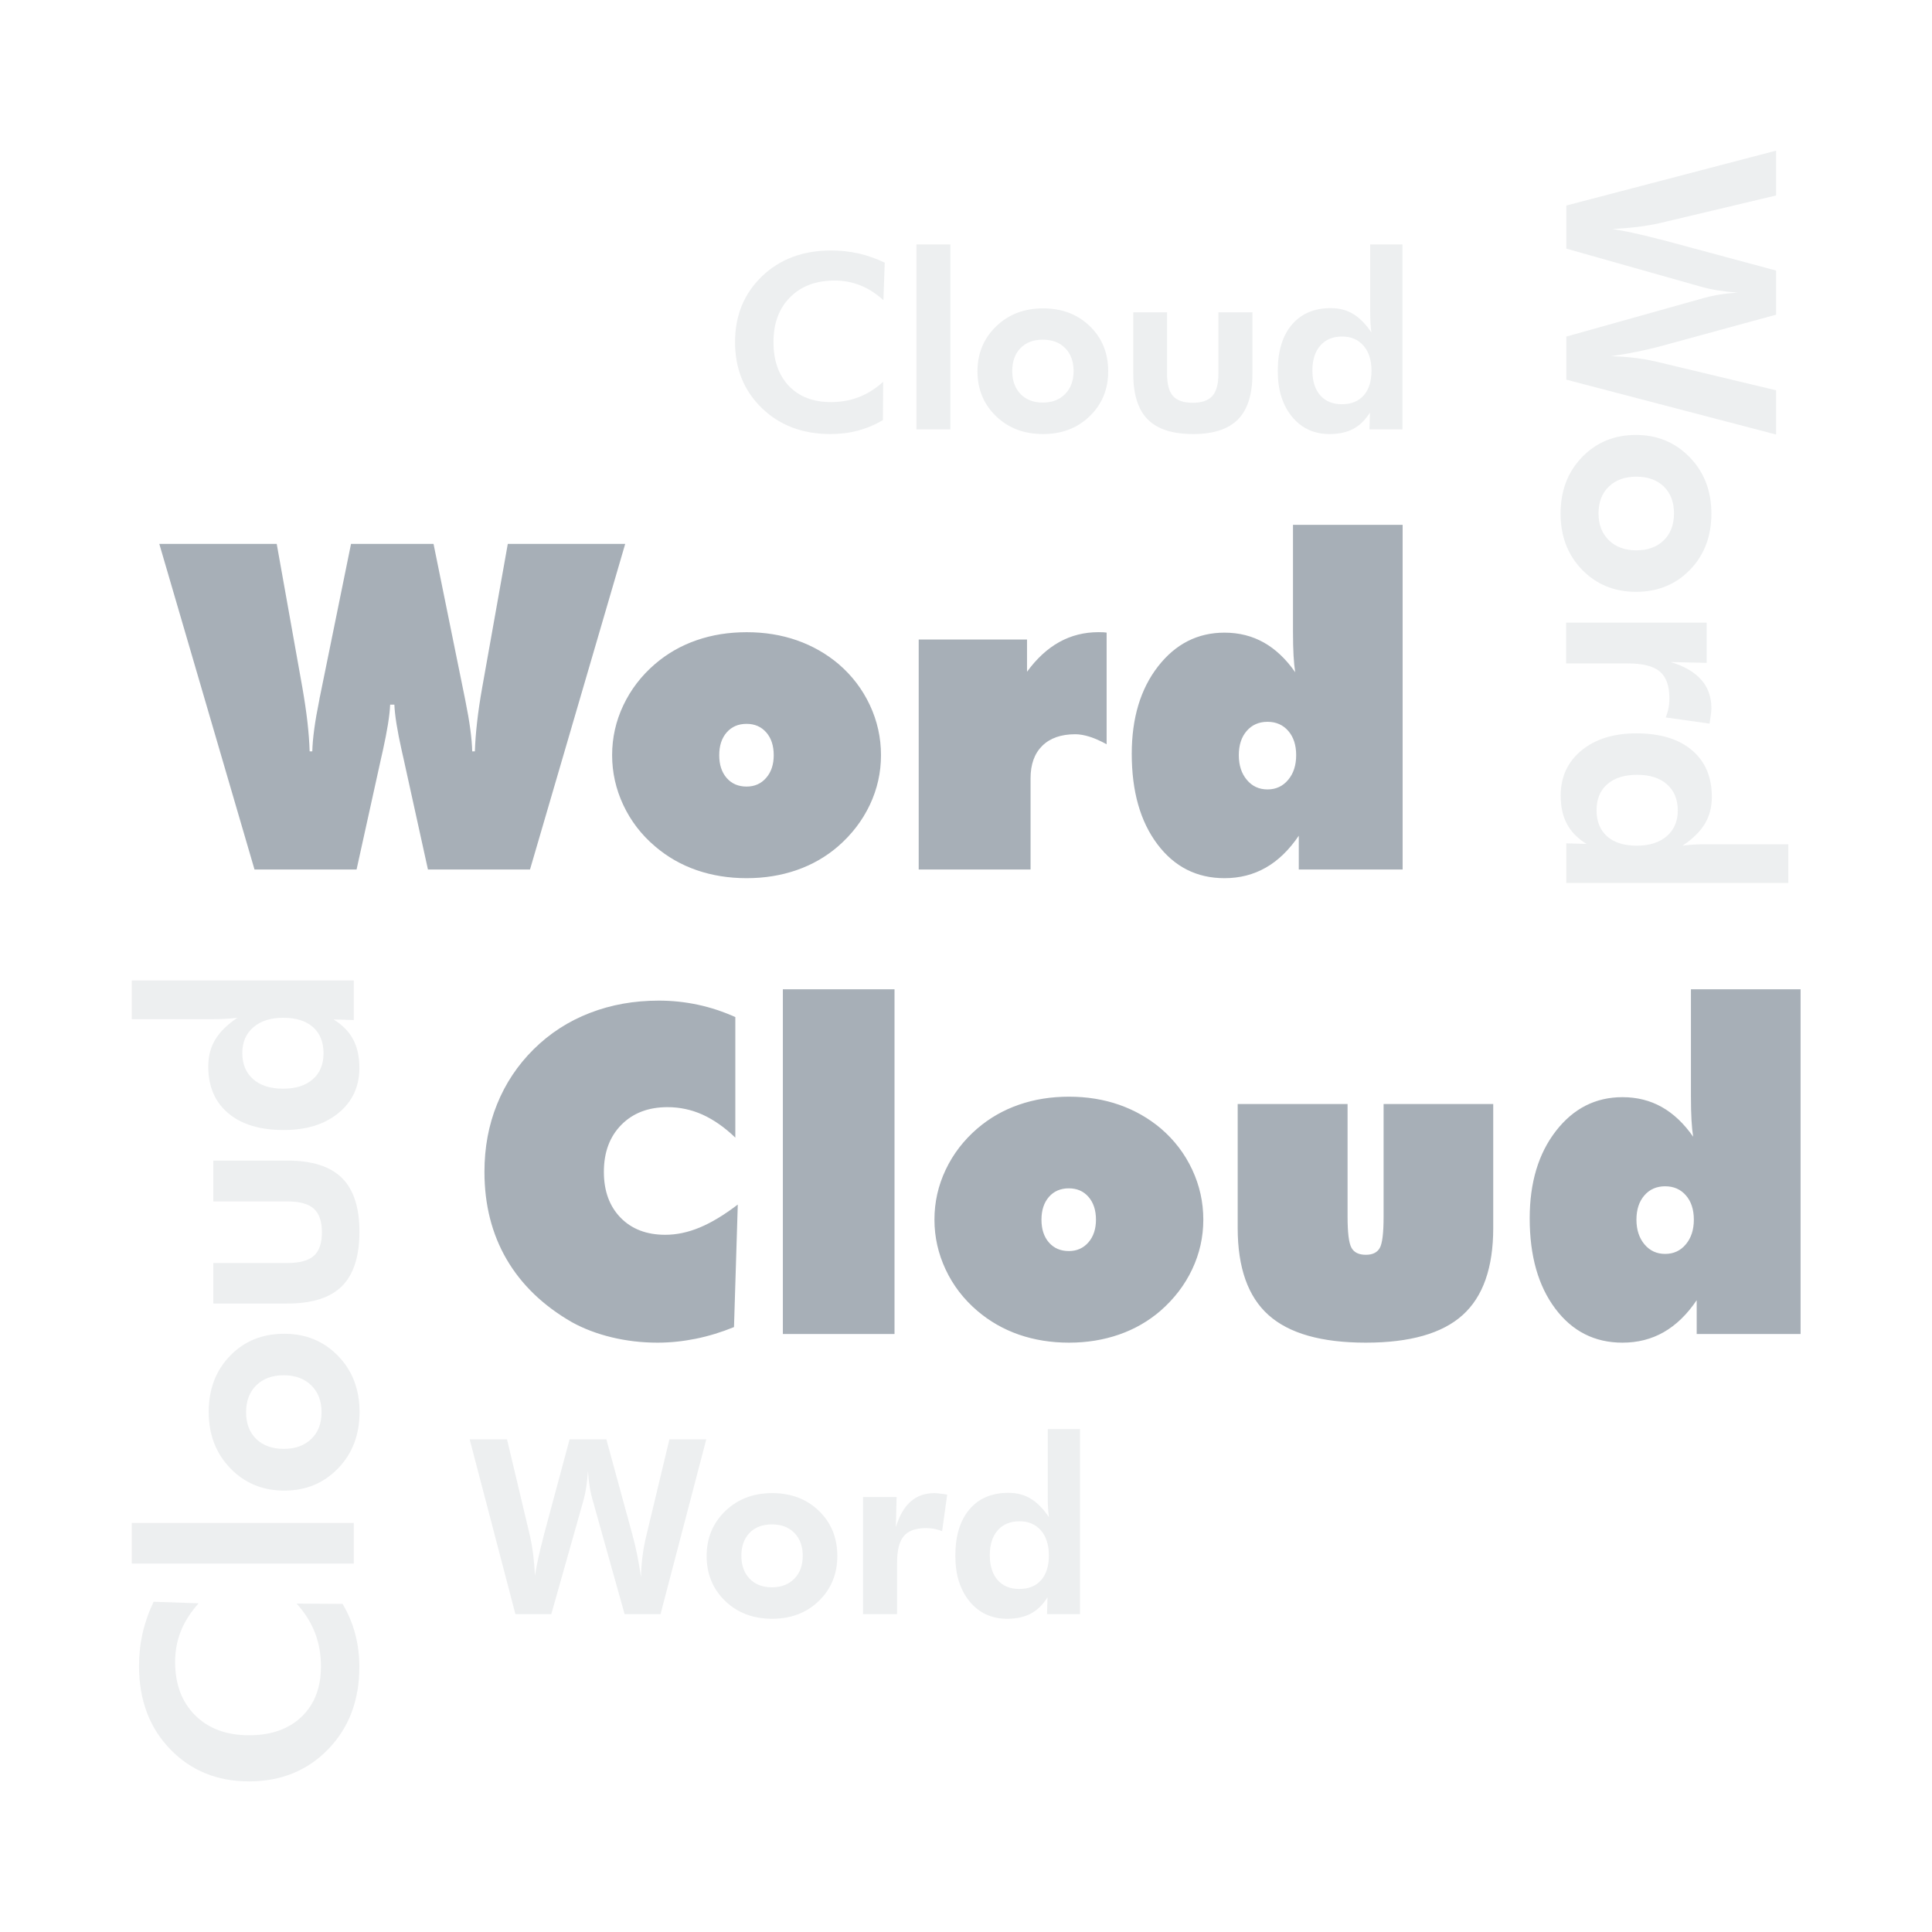 <svg width="48" height="48" viewBox="0 0 48 48" fill="none" xmlns="http://www.w3.org/2000/svg">
<path fill-rule="evenodd" clip-rule="evenodd" d="M34.848 21.602V13.039H32.124V15.696C32.124 15.932 32.129 16.13 32.138 16.29C32.147 16.45 32.161 16.587 32.179 16.702C31.951 16.374 31.691 16.128 31.4 15.964C31.109 15.8 30.783 15.718 30.422 15.718C29.756 15.718 29.205 15.998 28.77 16.558C28.335 17.118 28.118 17.842 28.118 18.729C28.118 19.661 28.33 20.409 28.754 20.973C29.177 21.536 29.733 21.818 30.422 21.818C30.802 21.818 31.144 21.73 31.45 21.555C31.756 21.381 32.028 21.116 32.268 20.763V21.602H34.848ZM9.511 18.651C9.621 18.154 9.682 17.773 9.693 17.507H9.798C9.809 17.773 9.87 18.152 9.98 18.645C9.999 18.73 10.014 18.797 10.025 18.844L10.632 21.602H13.168L15.533 13.513H12.616L11.981 17.076C11.925 17.39 11.883 17.676 11.854 17.936C11.824 18.195 11.806 18.439 11.798 18.668H11.732C11.725 18.351 11.668 17.929 11.561 17.402C11.55 17.351 11.542 17.314 11.539 17.292L10.771 13.513H8.721L7.953 17.286C7.945 17.316 7.938 17.355 7.931 17.402C7.824 17.925 7.767 18.347 7.759 18.668H7.693C7.686 18.439 7.667 18.195 7.638 17.936C7.608 17.676 7.566 17.39 7.511 17.076L6.875 13.513H3.958L6.323 21.602H8.859L9.467 18.844C9.478 18.797 9.492 18.732 9.511 18.651ZM19.035 19.326C18.91 19.47 18.748 19.542 18.549 19.542C18.342 19.542 18.178 19.471 18.054 19.329C17.931 19.187 17.869 18.999 17.869 18.763C17.869 18.527 17.931 18.338 18.054 18.197C18.178 18.055 18.342 17.984 18.549 17.984C18.751 17.984 18.914 18.055 19.038 18.197C19.161 18.338 19.223 18.527 19.223 18.763C19.223 18.995 19.16 19.183 19.035 19.326ZM21.888 18.762C21.888 19.193 21.796 19.604 21.612 19.994C21.427 20.385 21.164 20.729 20.822 21.027C20.523 21.285 20.182 21.482 19.797 21.616C19.412 21.75 18.997 21.818 18.551 21.818C18.105 21.818 17.691 21.751 17.308 21.619C16.924 21.486 16.58 21.289 16.274 21.027C15.935 20.74 15.673 20.398 15.487 20.003C15.301 19.607 15.208 19.193 15.208 18.762C15.208 18.328 15.301 17.914 15.487 17.522C15.673 17.13 15.935 16.788 16.274 16.497C16.58 16.235 16.924 16.038 17.308 15.906C17.691 15.773 18.105 15.707 18.551 15.707C18.997 15.707 19.412 15.774 19.797 15.908C20.182 16.043 20.527 16.239 20.833 16.497C21.168 16.784 21.427 17.125 21.612 17.519C21.796 17.913 21.888 18.328 21.888 18.762ZM22.825 15.889V21.602H25.604V19.337C25.604 18.99 25.701 18.721 25.894 18.53C26.088 18.338 26.361 18.242 26.715 18.242C26.822 18.242 26.94 18.263 27.069 18.303C27.198 18.344 27.339 18.406 27.494 18.491V15.717C27.472 15.714 27.447 15.711 27.419 15.709C27.392 15.707 27.35 15.706 27.295 15.706C26.938 15.706 26.612 15.788 26.317 15.952C26.022 16.116 25.755 16.362 25.516 16.69V15.889H22.825ZM31.491 17.933C31.277 17.933 31.105 18.009 30.974 18.16C30.843 18.311 30.778 18.512 30.778 18.762C30.778 19.012 30.844 19.217 30.977 19.375C31.109 19.534 31.28 19.613 31.491 19.613C31.7 19.613 31.872 19.534 32.004 19.375C32.137 19.217 32.203 19.012 32.203 18.762C32.203 18.512 32.138 18.311 32.007 18.16C31.876 18.009 31.704 17.933 31.491 17.933Z" fill="#A7AFB7"/>
<path opacity="0.2" fill-rule="evenodd" clip-rule="evenodd" d="M42.087 20.983C41.985 20.989 41.892 20.998 41.807 21.01L41.804 21.01C42.055 20.842 42.239 20.661 42.355 20.469C42.472 20.277 42.53 20.054 42.53 19.8C42.53 19.304 42.365 18.917 42.035 18.638C41.705 18.359 41.245 18.22 40.654 18.22C40.09 18.22 39.635 18.362 39.291 18.645C38.947 18.929 38.775 19.302 38.775 19.765C38.775 20.042 38.827 20.278 38.93 20.471C39.033 20.664 39.195 20.83 39.416 20.967L38.914 20.953V21.936H44.43V20.975H42.441C42.308 20.975 42.19 20.977 42.087 20.983ZM41.3 8.59L44.126 7.818V6.722L41.282 5.956L41.207 5.939C40.745 5.818 40.362 5.735 40.061 5.69C40.289 5.678 40.5 5.66 40.693 5.636C40.886 5.612 41.066 5.582 41.232 5.544L44.126 4.857V3.743L38.915 5.106V6.177L42.239 7.117C42.377 7.157 42.524 7.19 42.681 7.215C42.837 7.239 43.003 7.258 43.179 7.27C43.013 7.279 42.853 7.297 42.698 7.323C42.544 7.349 42.391 7.385 42.239 7.43L38.915 8.362V9.433L44.126 10.796V9.697L41.3 9.021C41.086 8.966 40.874 8.925 40.664 8.898C40.455 8.871 40.242 8.855 40.026 8.85C40.282 8.812 40.513 8.772 40.72 8.729C40.926 8.686 41.119 8.64 41.3 8.59ZM41.336 13.424C41.166 13.59 40.939 13.673 40.654 13.673C40.37 13.673 40.142 13.589 39.971 13.422C39.8 13.255 39.715 13.032 39.715 12.755C39.715 12.475 39.8 12.253 39.971 12.089C40.142 11.925 40.37 11.843 40.654 11.843C40.941 11.843 41.169 11.925 41.338 12.089C41.506 12.253 41.59 12.475 41.59 12.755C41.59 13.034 41.505 13.258 41.336 13.424ZM40.644 14.704C40.107 14.704 39.661 14.52 39.305 14.154C38.95 13.787 38.772 13.323 38.772 12.76C38.772 12.193 38.95 11.726 39.305 11.358C39.661 10.99 40.107 10.806 40.644 10.806C41.177 10.806 41.623 10.992 41.982 11.362C42.34 11.732 42.519 12.198 42.519 12.76C42.519 13.325 42.342 13.79 41.989 14.155C41.635 14.521 41.187 14.704 40.644 14.704ZM42.266 16.887C42.098 16.696 41.844 16.549 41.505 16.448L42.402 16.469V15.469L38.91 15.469V16.483H40.448C40.818 16.483 41.082 16.551 41.24 16.686C41.398 16.821 41.476 17.043 41.476 17.351C41.476 17.437 41.469 17.518 41.453 17.595C41.438 17.672 41.415 17.749 41.384 17.825L42.473 17.978L42.483 17.914C42.507 17.767 42.519 17.661 42.519 17.597C42.519 17.315 42.435 17.078 42.266 16.887ZM40.666 21.011C40.979 21.011 41.227 20.932 41.41 20.775C41.593 20.617 41.684 20.404 41.684 20.136C41.684 19.861 41.594 19.644 41.415 19.486C41.236 19.328 40.989 19.25 40.673 19.25C40.358 19.25 40.111 19.327 39.933 19.483C39.755 19.638 39.666 19.854 39.666 20.129C39.666 20.409 39.754 20.626 39.929 20.78C40.105 20.934 40.351 21.011 40.666 21.011Z" fill="#A7AFB7"/>
<path opacity="0.2" fill-rule="evenodd" clip-rule="evenodd" d="M26.013 40.103H26.832V35.506H26.031V37.163C26.031 37.274 26.033 37.373 26.038 37.459C26.043 37.545 26.051 37.623 26.061 37.694C25.92 37.485 25.77 37.332 25.61 37.235C25.45 37.138 25.264 37.089 25.052 37.089C24.639 37.089 24.316 37.227 24.084 37.502C23.852 37.776 23.735 38.16 23.735 38.652C23.735 39.123 23.854 39.502 24.09 39.788C24.326 40.075 24.637 40.218 25.023 40.218C25.254 40.218 25.45 40.175 25.611 40.089C25.772 40.003 25.91 39.868 26.025 39.684L26.013 40.103ZM15.708 38.115L15.065 35.761H14.151L13.514 38.13L13.499 38.193C13.398 38.578 13.329 38.896 13.291 39.148C13.281 38.958 13.267 38.782 13.247 38.621C13.227 38.46 13.201 38.31 13.17 38.172L12.597 35.761H11.669L12.805 40.102H13.697L14.48 37.332C14.514 37.218 14.541 37.095 14.562 36.965C14.583 36.834 14.598 36.696 14.608 36.55C14.616 36.688 14.631 36.821 14.652 36.95C14.674 37.078 14.704 37.206 14.742 37.332L15.518 40.102H16.411L17.547 35.761H16.631L16.067 38.115C16.022 38.293 15.988 38.47 15.965 38.645C15.942 38.82 15.929 38.997 15.925 39.177C15.893 38.964 15.86 38.771 15.824 38.599C15.788 38.427 15.75 38.266 15.708 38.115ZM19.736 38.085C19.874 38.226 19.944 38.416 19.944 38.653C19.944 38.89 19.874 39.08 19.735 39.222C19.595 39.365 19.41 39.436 19.178 39.436C18.945 39.436 18.76 39.365 18.624 39.222C18.488 39.08 18.419 38.89 18.419 38.653C18.419 38.414 18.488 38.224 18.624 38.083C18.76 37.943 18.945 37.873 19.178 37.873C19.412 37.873 19.598 37.944 19.736 38.085ZM20.803 38.658C20.803 39.105 20.65 39.477 20.345 39.774C20.04 40.07 19.652 40.218 19.184 40.218C18.711 40.218 18.322 40.07 18.015 39.774C17.709 39.477 17.556 39.105 17.556 38.658C17.556 38.214 17.71 37.842 18.018 37.543C18.327 37.245 18.715 37.096 19.184 37.096C19.654 37.096 20.042 37.243 20.346 37.537C20.651 37.832 20.803 38.206 20.803 38.658ZM22.624 37.306C22.465 37.446 22.343 37.658 22.258 37.941L22.276 37.193H21.442V40.103H22.288V38.822C22.288 38.513 22.344 38.293 22.457 38.162C22.569 38.03 22.754 37.965 23.011 37.965C23.082 37.965 23.15 37.971 23.214 37.984C23.279 37.997 23.342 38.016 23.406 38.042L23.533 37.134L23.48 37.125C23.357 37.105 23.269 37.096 23.216 37.096C22.981 37.096 22.783 37.166 22.624 37.306ZM26.059 38.644C26.059 38.383 25.993 38.176 25.862 38.024C25.73 37.872 25.553 37.796 25.329 37.796C25.1 37.796 24.919 37.87 24.788 38.02C24.657 38.169 24.591 38.375 24.591 38.638C24.591 38.901 24.656 39.106 24.785 39.255C24.915 39.403 25.094 39.477 25.323 39.477C25.557 39.477 25.738 39.404 25.866 39.258C25.995 39.111 26.059 38.907 26.059 38.644Z" fill="#A7AFB7"/>
<path opacity="0.2" fill-rule="evenodd" clip-rule="evenodd" d="M8.79 38.847H3.274V37.837H8.79V38.847ZM4.935 39.834C4.733 40.059 4.585 40.291 4.492 40.528C4.398 40.765 4.351 41.019 4.351 41.289C4.351 41.845 4.517 42.287 4.849 42.617C5.181 42.947 5.628 43.112 6.187 43.112C6.736 43.112 7.17 42.959 7.492 42.653C7.813 42.346 7.974 41.929 7.974 41.4C7.974 41.099 7.924 40.819 7.823 40.56C7.722 40.301 7.571 40.062 7.369 39.841L8.511 39.848C8.651 40.085 8.756 40.334 8.825 40.594C8.893 40.853 8.928 41.127 8.928 41.414C8.928 42.244 8.67 42.926 8.154 43.459C7.638 43.991 6.982 44.258 6.187 44.258C5.395 44.258 4.741 43.991 4.227 43.457C3.712 42.923 3.454 42.235 3.454 41.393C3.454 41.11 3.484 40.837 3.543 40.574C3.603 40.311 3.694 40.051 3.817 39.795L4.935 39.834ZM6.368 34.417C6.538 34.251 6.765 34.168 7.05 34.168C7.334 34.168 7.562 34.251 7.733 34.419C7.904 34.586 7.989 34.808 7.989 35.086C7.989 35.366 7.904 35.588 7.733 35.751C7.562 35.915 7.334 35.997 7.05 35.997C6.763 35.997 6.535 35.915 6.366 35.751C6.198 35.588 6.114 35.366 6.114 35.086C6.114 34.806 6.199 34.583 6.368 34.417ZM7.061 33.137C7.597 33.137 8.043 33.32 8.399 33.687C8.755 34.053 8.933 34.518 8.933 35.08C8.933 35.647 8.755 36.114 8.399 36.482C8.043 36.85 7.597 37.034 7.061 37.034C6.527 37.034 6.081 36.849 5.722 36.479C5.364 36.108 5.185 35.642 5.185 35.08C5.185 34.515 5.362 34.05 5.715 33.685C6.069 33.319 6.517 33.137 7.061 33.137ZM7.137 31.379H5.3V32.386H7.137C7.754 32.386 8.207 32.242 8.496 31.954C8.786 31.665 8.93 31.214 8.93 30.599C8.93 29.997 8.785 29.552 8.494 29.265C8.204 28.978 7.751 28.834 7.137 28.834H5.3V29.849H7.137C7.443 29.849 7.663 29.909 7.797 30.03C7.931 30.151 7.998 30.346 7.998 30.614C7.998 30.884 7.932 31.079 7.799 31.199C7.666 31.319 7.445 31.379 7.137 31.379ZM7.038 25.286C6.725 25.286 6.477 25.365 6.294 25.523C6.111 25.68 6.02 25.893 6.02 26.162C6.02 26.437 6.11 26.653 6.289 26.811C6.468 26.969 6.715 27.048 7.031 27.048C7.346 27.048 7.593 26.97 7.771 26.814C7.949 26.659 8.038 26.444 8.038 26.169C8.038 25.889 7.95 25.672 7.775 25.517C7.599 25.363 7.353 25.286 7.038 25.286ZM5.617 25.312C5.719 25.306 5.812 25.297 5.897 25.286L5.9 25.285C5.649 25.454 5.465 25.634 5.349 25.826C5.233 26.018 5.174 26.241 5.174 26.495C5.174 26.991 5.339 27.378 5.669 27.657C5.999 27.936 6.459 28.075 7.05 28.075C7.615 28.075 8.069 27.933 8.413 27.65C8.757 27.366 8.929 26.993 8.929 26.531C8.929 26.253 8.877 26.018 8.774 25.824C8.671 25.631 8.509 25.465 8.288 25.328L8.79 25.342V24.36H3.274V25.321H5.263C5.396 25.321 5.514 25.318 5.617 25.312Z" fill="#A7AFB7"/>
<path opacity="0.2" fill-rule="evenodd" clip-rule="evenodd" d="M22.769 10.668V6.072H23.611V10.668H22.769ZM21.948 7.457C21.761 7.289 21.568 7.166 21.37 7.088C21.172 7.009 20.961 6.97 20.735 6.97C20.273 6.97 19.904 7.109 19.629 7.386C19.354 7.662 19.217 8.034 19.217 8.501C19.217 8.957 19.345 9.32 19.599 9.588C19.855 9.856 20.203 9.99 20.643 9.99C20.895 9.99 21.128 9.948 21.343 9.864C21.559 9.779 21.759 9.653 21.942 9.485L21.936 10.437C21.739 10.554 21.532 10.641 21.315 10.698C21.099 10.756 20.871 10.784 20.632 10.784C19.94 10.784 19.372 10.569 18.928 10.139C18.484 9.709 18.262 9.163 18.262 8.501C18.262 7.84 18.484 7.296 18.929 6.867C19.374 6.438 19.948 6.223 20.649 6.223C20.885 6.223 21.112 6.248 21.331 6.297C21.551 6.347 21.767 6.423 21.981 6.526L21.948 7.457ZM26.466 8.651C26.604 8.792 26.673 8.982 26.673 9.219C26.673 9.456 26.604 9.646 26.464 9.788C26.325 9.931 26.14 10.002 25.908 10.002C25.675 10.002 25.49 9.931 25.354 9.788C25.217 9.646 25.149 9.456 25.149 9.219C25.149 8.98 25.217 8.79 25.354 8.649C25.49 8.509 25.675 8.439 25.908 8.439C26.142 8.439 26.327 8.509 26.466 8.651ZM27.533 9.224C27.533 9.671 27.38 10.043 27.075 10.339C26.769 10.636 26.382 10.784 25.914 10.784C25.441 10.784 25.052 10.636 24.745 10.339C24.439 10.043 24.285 9.671 24.285 9.224C24.285 8.78 24.44 8.408 24.748 8.109C25.056 7.811 25.445 7.661 25.914 7.661C26.384 7.661 26.772 7.809 27.076 8.103C27.381 8.398 27.533 8.772 27.533 9.224ZM28.995 9.289V7.759H28.156V9.289C28.156 9.803 28.276 10.181 28.517 10.422C28.757 10.664 29.133 10.784 29.645 10.784C30.147 10.784 30.518 10.663 30.757 10.421C30.996 10.179 31.116 9.802 31.116 9.289V7.759H30.271V9.289C30.271 9.544 30.22 9.728 30.119 9.84C30.019 9.951 29.857 10.007 29.633 10.007C29.408 10.007 29.245 9.952 29.145 9.841C29.045 9.73 28.995 9.546 28.995 9.289ZM34.074 9.209C34.074 8.948 34.008 8.742 33.877 8.59C33.745 8.437 33.568 8.361 33.344 8.361C33.115 8.361 32.934 8.436 32.803 8.585C32.672 8.734 32.606 8.941 32.606 9.204C32.606 9.466 32.67 9.672 32.8 9.82C32.929 9.969 33.109 10.043 33.338 10.043C33.572 10.043 33.752 9.97 33.881 9.823C34.01 9.677 34.074 9.472 34.074 9.209ZM34.024 10.668H34.843V6.072H34.042V7.729C34.042 7.84 34.044 7.939 34.049 8.025C34.054 8.111 34.062 8.189 34.072 8.26C33.931 8.051 33.781 7.898 33.621 7.801C33.461 7.704 33.275 7.655 33.063 7.655C32.65 7.655 32.327 7.793 32.095 8.068C31.863 8.342 31.746 8.726 31.746 9.218C31.746 9.689 31.864 10.068 32.101 10.354C32.337 10.641 32.648 10.784 33.033 10.784C33.265 10.784 33.461 10.741 33.622 10.655C33.783 10.569 33.921 10.434 34.036 10.25L34.024 10.668Z" fill="#A7AFB7"/>
<path fill-rule="evenodd" clip-rule="evenodd" d="M19.45 33.143V24.579H22.224V33.143H19.45ZM18.269 28.264C18.004 28.009 17.733 27.82 17.457 27.694C17.18 27.569 16.889 27.507 16.584 27.507C16.108 27.507 15.726 27.653 15.437 27.946C15.148 28.239 15.003 28.628 15.003 29.114C15.003 29.59 15.142 29.969 15.418 30.253C15.694 30.536 16.064 30.678 16.528 30.678C16.808 30.678 17.093 30.618 17.382 30.498C17.671 30.379 17.987 30.188 18.33 29.927L18.236 32.971C17.919 33.1 17.602 33.197 17.285 33.261C16.968 33.325 16.652 33.358 16.335 33.358C15.941 33.358 15.562 33.313 15.197 33.225C14.832 33.137 14.502 33.011 14.208 32.849C13.493 32.437 12.953 31.916 12.586 31.286C12.22 30.656 12.036 29.932 12.036 29.114C12.036 28.51 12.14 27.95 12.349 27.435C12.557 26.919 12.86 26.464 13.257 26.07C13.659 25.672 14.124 25.371 14.653 25.167C15.181 24.962 15.753 24.86 16.368 24.86C16.696 24.86 17.019 24.894 17.338 24.962C17.656 25.03 17.967 25.133 18.269 25.269V28.264ZM27.041 30.867C26.916 31.01 26.754 31.082 26.555 31.082C26.349 31.082 26.184 31.011 26.06 30.869C25.937 30.728 25.875 30.539 25.875 30.303C25.875 30.067 25.937 29.879 26.06 29.737C26.184 29.595 26.349 29.524 26.555 29.524C26.758 29.524 26.921 29.595 27.044 29.737C27.167 29.879 27.229 30.067 27.229 30.303C27.229 30.535 27.166 30.723 27.041 30.867ZM29.896 30.302C29.896 30.733 29.804 31.144 29.62 31.534C29.436 31.925 29.172 32.269 28.83 32.568C28.531 32.825 28.19 33.022 27.805 33.156C27.42 33.29 27.005 33.358 26.559 33.358C26.113 33.358 25.699 33.291 25.316 33.159C24.933 33.026 24.588 32.829 24.282 32.568C23.944 32.28 23.681 31.939 23.495 31.543C23.309 31.147 23.216 30.733 23.216 30.302C23.216 29.867 23.309 29.454 23.495 29.062C23.681 28.669 23.944 28.328 24.282 28.037C24.588 27.775 24.933 27.578 25.316 27.446C25.699 27.313 26.113 27.247 26.559 27.247C27.005 27.247 27.42 27.314 27.805 27.448C28.19 27.583 28.535 27.779 28.841 28.037C29.176 28.324 29.436 28.665 29.62 29.059C29.804 29.453 29.896 29.867 29.896 30.302ZM33.48 27.429H30.75V30.507C30.75 31.494 31.005 32.216 31.516 32.672C32.026 33.129 32.831 33.358 33.933 33.358C35.031 33.358 35.833 33.129 36.339 32.672C36.846 32.216 37.099 31.494 37.099 30.507V27.429H34.375V30.225C34.375 30.637 34.343 30.899 34.278 31.009C34.214 31.12 34.099 31.175 33.933 31.175C33.76 31.175 33.641 31.117 33.577 31.001C33.512 30.885 33.48 30.626 33.48 30.225V27.429ZM41.37 29.473C41.157 29.473 40.984 29.549 40.854 29.7C40.723 29.851 40.657 30.052 40.657 30.302C40.657 30.552 40.724 30.757 40.856 30.915C40.989 31.074 41.16 31.153 41.37 31.153C41.58 31.153 41.752 31.074 41.884 30.915C42.017 30.757 42.083 30.552 42.083 30.302C42.083 30.052 42.018 29.851 41.887 29.7C41.756 29.549 41.584 29.473 41.37 29.473ZM44.735 33.143V24.579H42.011V27.236C42.011 27.472 42.016 27.67 42.025 27.83C42.034 27.991 42.048 28.128 42.066 28.242C41.838 27.914 41.578 27.668 41.287 27.504C40.996 27.34 40.67 27.259 40.309 27.259C39.642 27.259 39.092 27.538 38.657 28.098C38.222 28.658 38.005 29.382 38.005 30.27C38.005 31.202 38.217 31.949 38.641 32.513C39.064 33.077 39.62 33.358 40.309 33.358C40.688 33.358 41.031 33.271 41.337 33.096C41.642 32.921 41.915 32.657 42.154 32.303V33.143H44.735Z" fill="#A7AFB7"/>
</svg>
